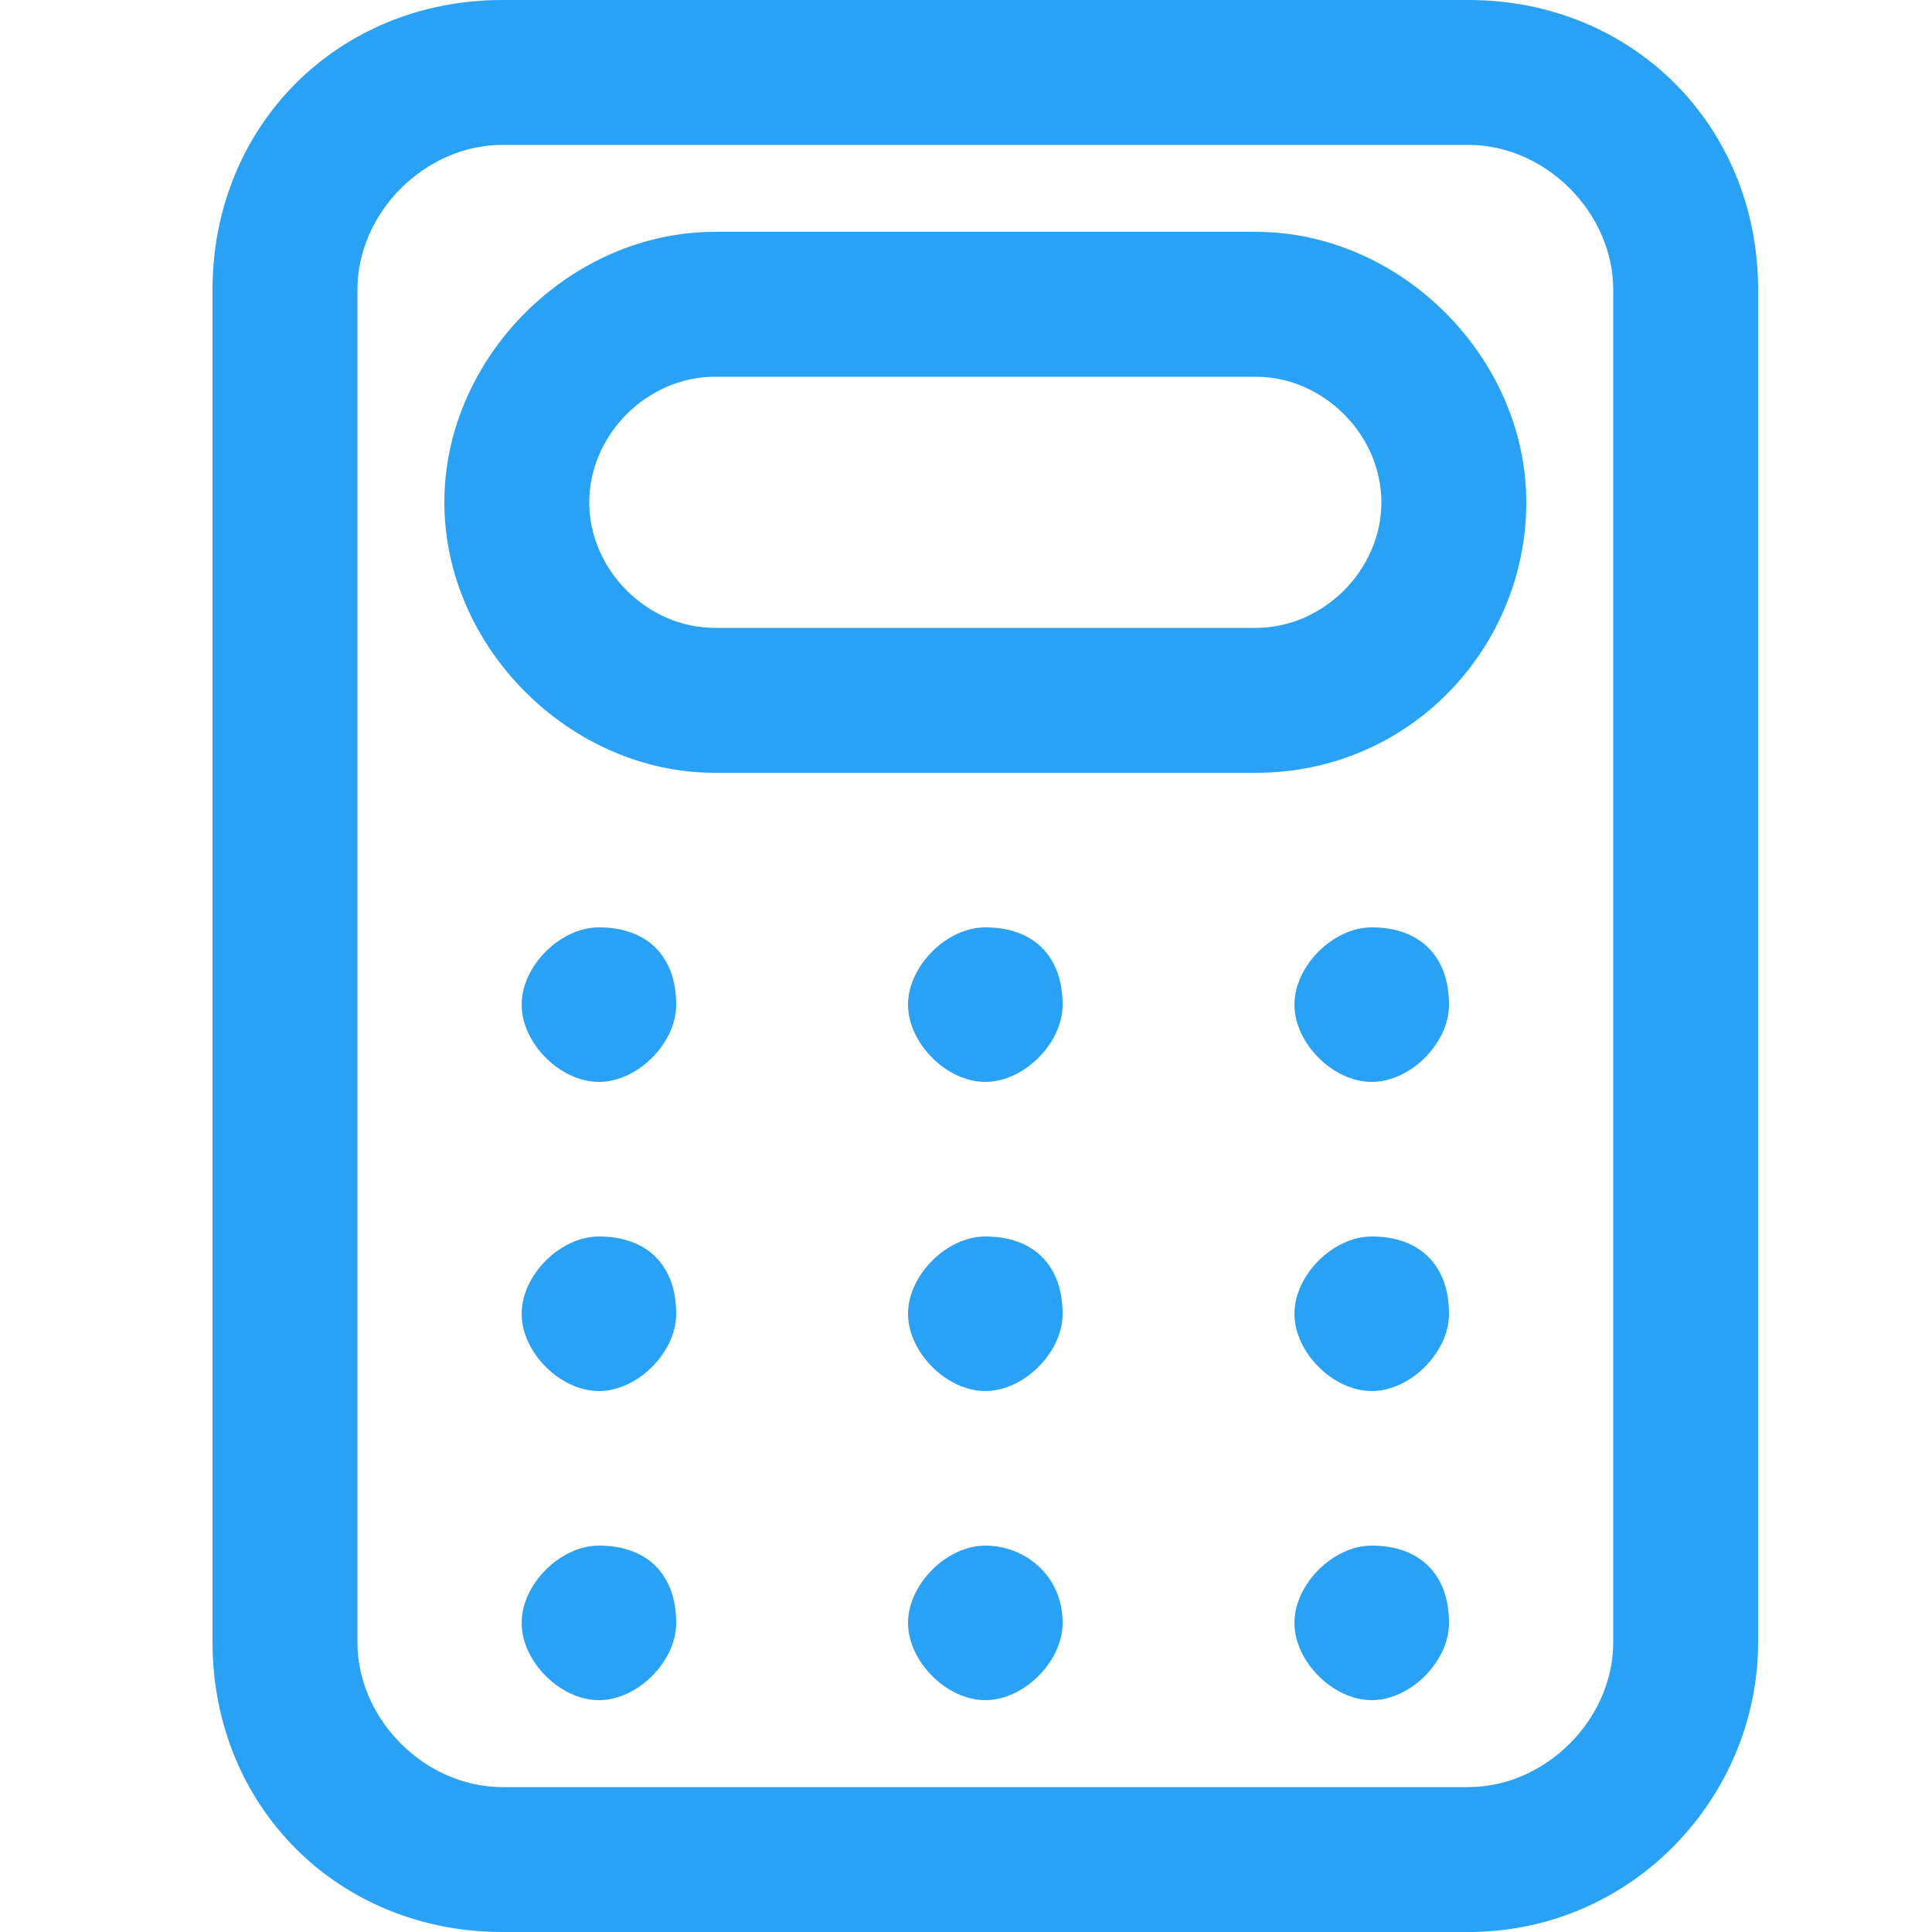 <svg width="20" height="20" viewBox="0 0 20 20" fill="none" xmlns="http://www.w3.org/2000/svg">
<path d="M15.2 20H5.2C3.5 20 2.2 18.7 2.2 17V3C2.2 1.3 3.5 0 5.2 0H15.2C16.9 0 18.2 1.3 18.2 3V17C18.2 18.6 16.9 20 15.2 20ZM5.2 1.5C4.4 1.5 3.7 2.2 3.7 3V17C3.7 17.8 4.4 18.5 5.2 18.5H15.2C16 18.5 16.7 17.8 16.7 17V3C16.7 2.2 16 1.5 15.2 1.5H5.2Z" fill="#29A1F4"/>
<path d="M13 8H7.4C5.9 8 4.6 6.7 4.6 5.2C4.6 3.7 5.9 2.4 7.4 2.4H13C14.5 2.4 15.8 3.7 15.8 5.2C15.8 6.7 14.6 8 13 8ZM7.4 3.9C6.7 3.9 6.1 4.5 6.1 5.2C6.1 5.9 6.7 6.5 7.4 6.5H13C13.7 6.5 14.3 5.9 14.3 5.2C14.3 4.5 13.7 3.9 13 3.9H7.4Z" fill="#29A1F4"/>
<path d="M7 10.4C7 10.8 6.6 11.2 6.2 11.2C5.8 11.2 5.4 10.8 5.4 10.4C5.4 10 5.8 9.6 6.2 9.6C6.7 9.6 7 9.9 7 10.4Z" fill="#29A1F4"/>
<path d="M7 13.6C7 14 6.6 14.4 6.2 14.4C5.8 14.4 5.4 14 5.4 13.6C5.4 13.2 5.8 12.8 6.2 12.8C6.7 12.8 7 13.1 7 13.6Z" fill="#29A1F4"/>
<path d="M7 16.8C7 17.2 6.6 17.6 6.2 17.6C5.8 17.6 5.4 17.2 5.4 16.8C5.4 16.4 5.8 16 6.2 16C6.7 16 7 16.3 7 16.8Z" fill="#29A1F4"/>
<path d="M11 10.4C11 10.8 10.6 11.2 10.2 11.2C9.8 11.2 9.4 10.8 9.4 10.4C9.4 10 9.8 9.6 10.2 9.6C10.7 9.6 11 9.9 11 10.4Z" fill="#29A1F4"/>
<path d="M11 13.6C11 14 10.6 14.4 10.2 14.4C9.8 14.4 9.4 14 9.4 13.6C9.4 13.2 9.8 12.8 10.2 12.8C10.7 12.8 11 13.1 11 13.6Z" fill="#29A1F4"/>
<path d="M11 16.8C11 17.2 10.6 17.6 10.2 17.6C9.8 17.6 9.4 17.2 9.4 16.8C9.4 16.4 9.8 16 10.2 16C10.6 16 11 16.3 11 16.8Z" fill="#29A1F4"/>
<path d="M15 10.4C15 10.8 14.6 11.2 14.2 11.2C13.8 11.2 13.4 10.8 13.4 10.4C13.4 10 13.8 9.6 14.2 9.6C14.7 9.6 15 9.9 15 10.4Z" fill="#29A1F4"/>
<path d="M15 13.6C15 14 14.6 14.4 14.2 14.4C13.8 14.4 13.4 14 13.4 13.6C13.4 13.2 13.8 12.8 14.2 12.8C14.7 12.8 15 13.1 15 13.6Z" fill="#29A1F4"/>
<path d="M15 16.8C15 17.2 14.6 17.6 14.2 17.6C13.8 17.6 13.4 17.2 13.4 16.8C13.4 16.4 13.8 16 14.2 16C14.7 16 15 16.3 15 16.8Z" fill="#29A1F4"/>
</svg>
